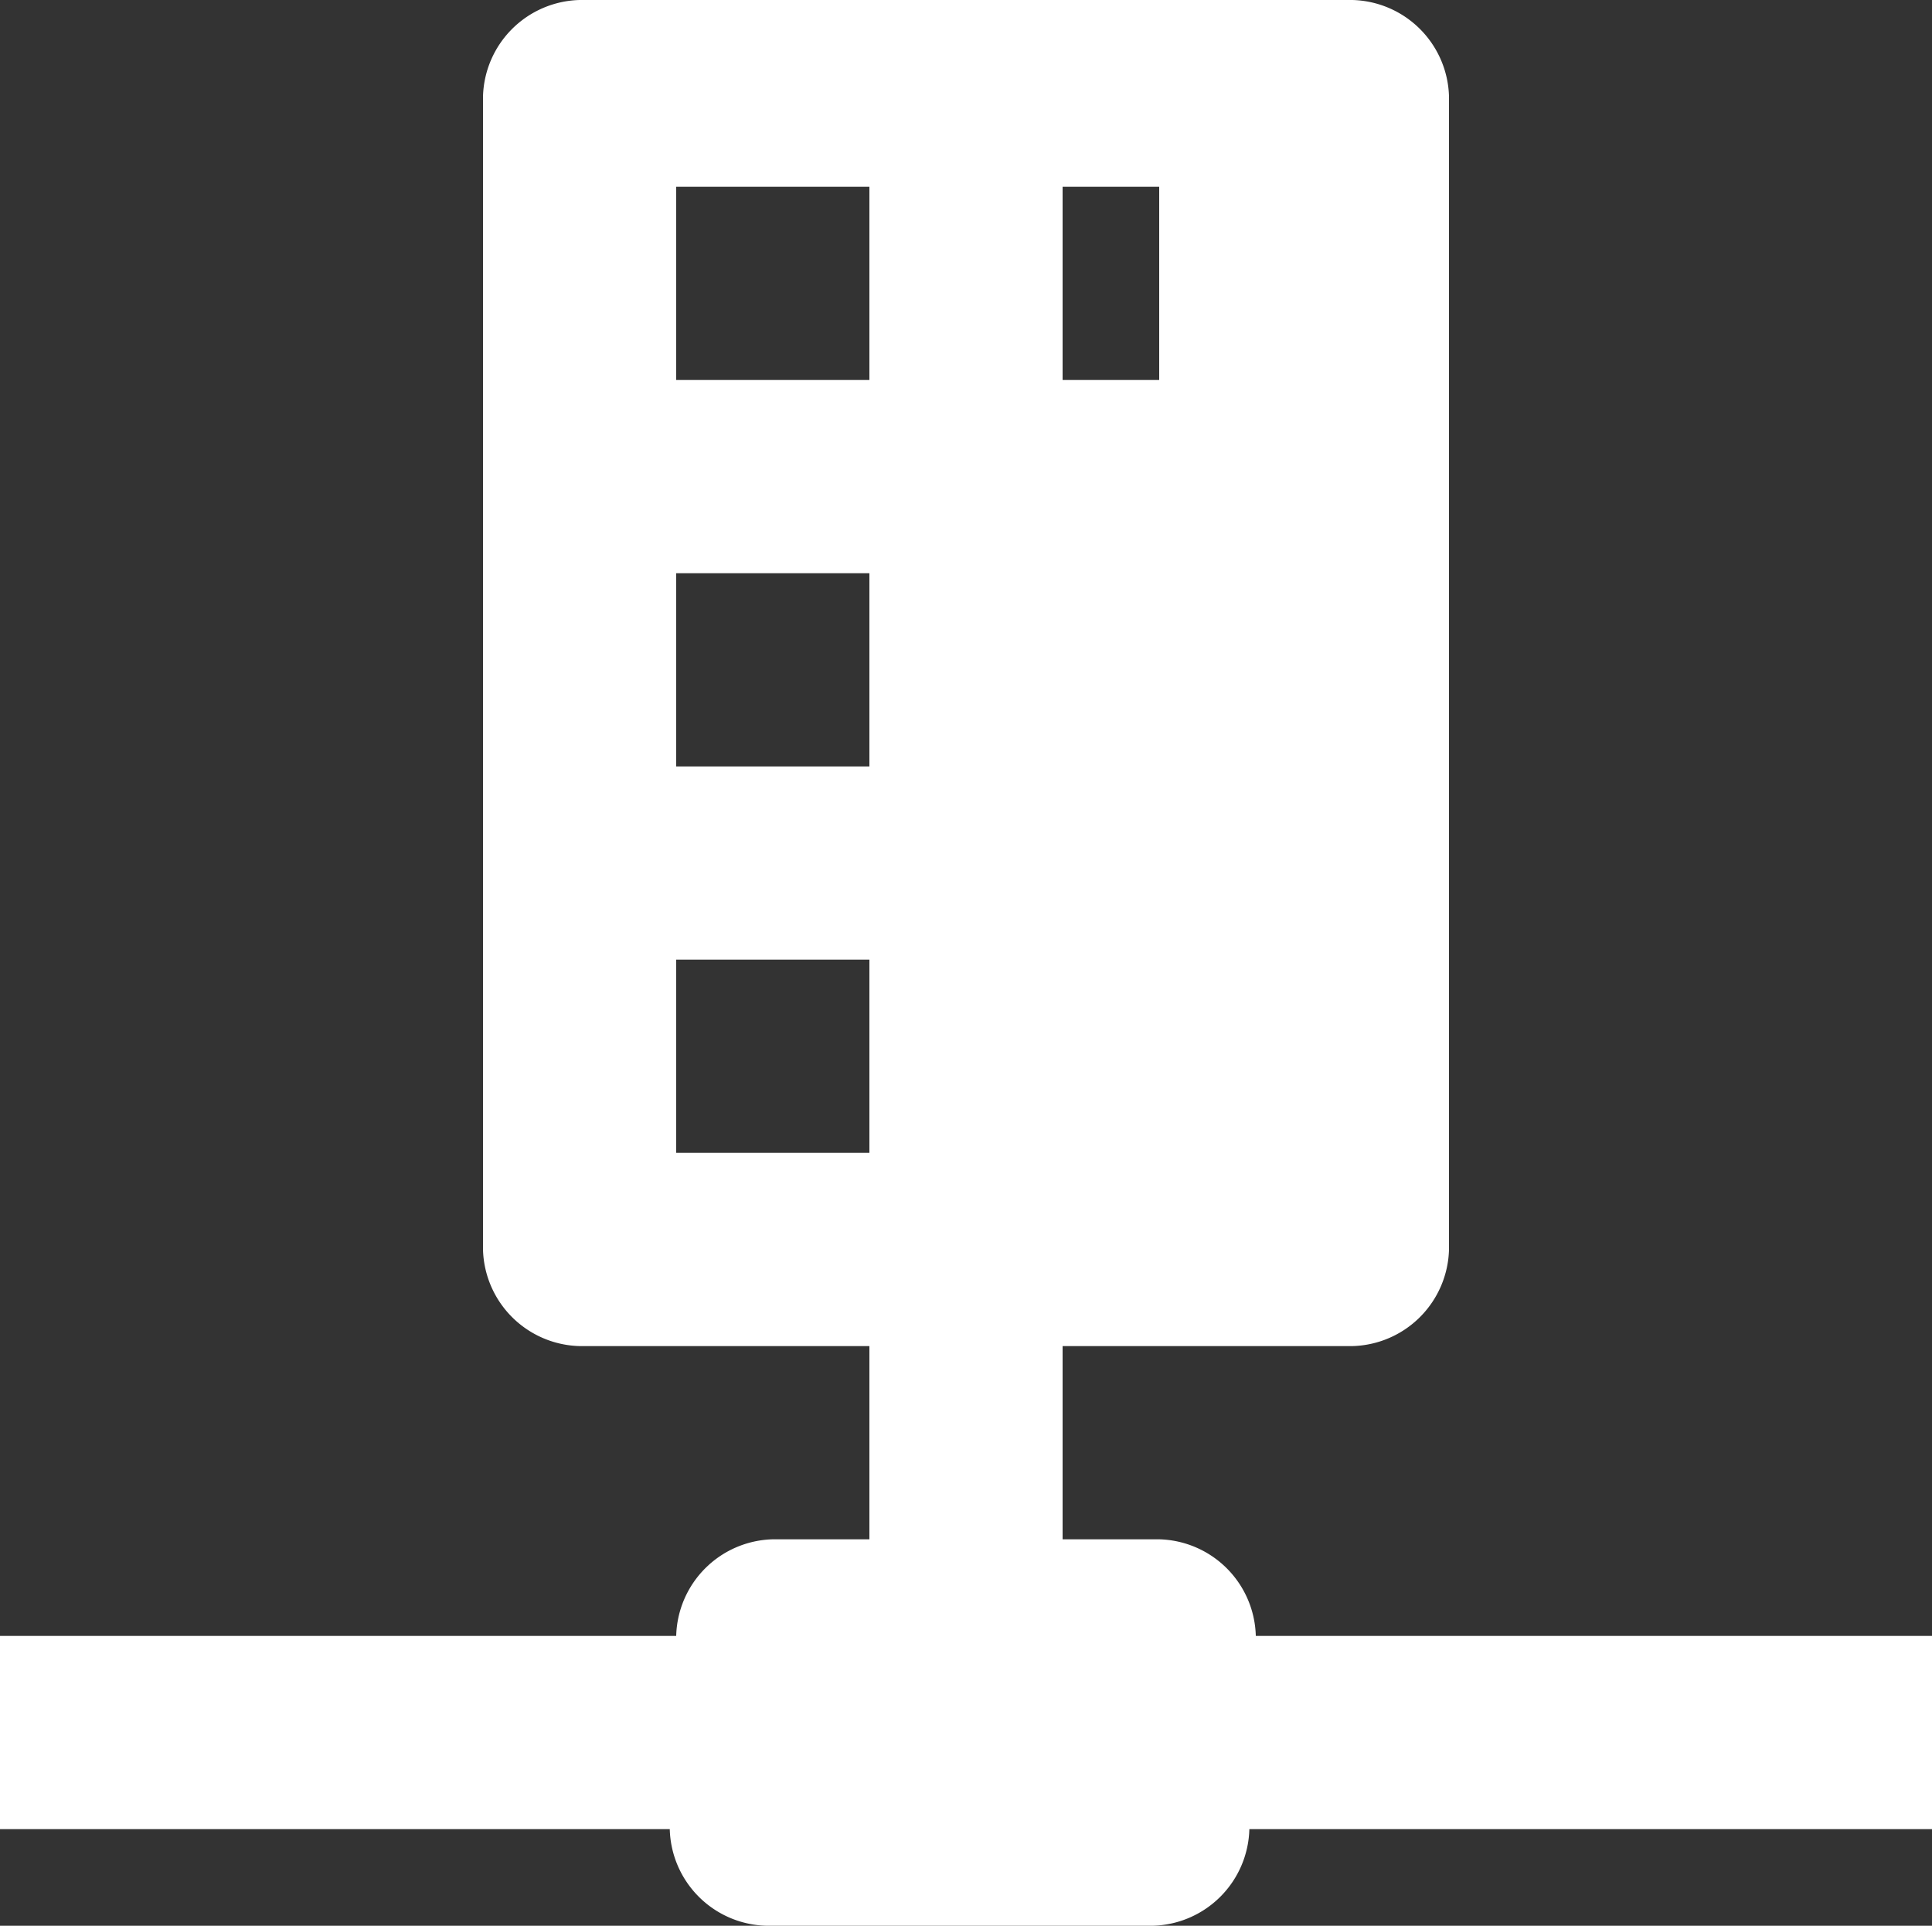 <svg id="Layer_1" data-name="Layer 1" xmlns="http://www.w3.org/2000/svg" xmlns:xlink="http://www.w3.org/1999/xlink" width="30" height="29.9" viewBox="0 0 30 29.9"  x="10" y="10">
  <rect x="0" y="0" width="30" height="29.9" fill="#333333" stroke="none"/>
  <defs>
    <style>
      .SWITCH-cls-1 {
        fill: none;
      }

      .SWITCH-cls-2 {
        clip-path: url(#clip-path);
      }

      .SWITCH-cls-3 {
        fill: #fff;
      }
    </style>
    <clipPath  transform="translate(-10 -10)">
      <rect class="SWITCH-cls-1" y="0.1" width="50" height="50"/>
    </clipPath>
  </defs>
  <title>SWITCH</title>
  <g class="SWITCH-cls-2">
    <g class="SWITCH-cls-2">
      <path class="SWITCH-cls-3" d="M26.5,33.9H28a1.54,1.54,0,0,1,1.5,1.5H40v3H29.4a1.54,1.54,0,0,1-1.5,1.5h-6a1.54,1.54,0,0,1-1.5-1.5H10v-3H20.5A1.54,1.54,0,0,1,22,33.9h1.5v-3H19a1.54,1.54,0,0,1-1.5-1.5V11.5A1.54,1.54,0,0,1,19,10H31a1.54,1.54,0,0,1,1.5,1.5V29.4A1.54,1.54,0,0,1,31,30.9H26.5v3m0-18H28v-3H26.5Zm-6,0h3v-3h-3Zm0,6h3v-3h-3Zm0,6h3v-3h-3Z" transform="translate(-10 -10)"/>
    </g>
  </g>
</svg>
